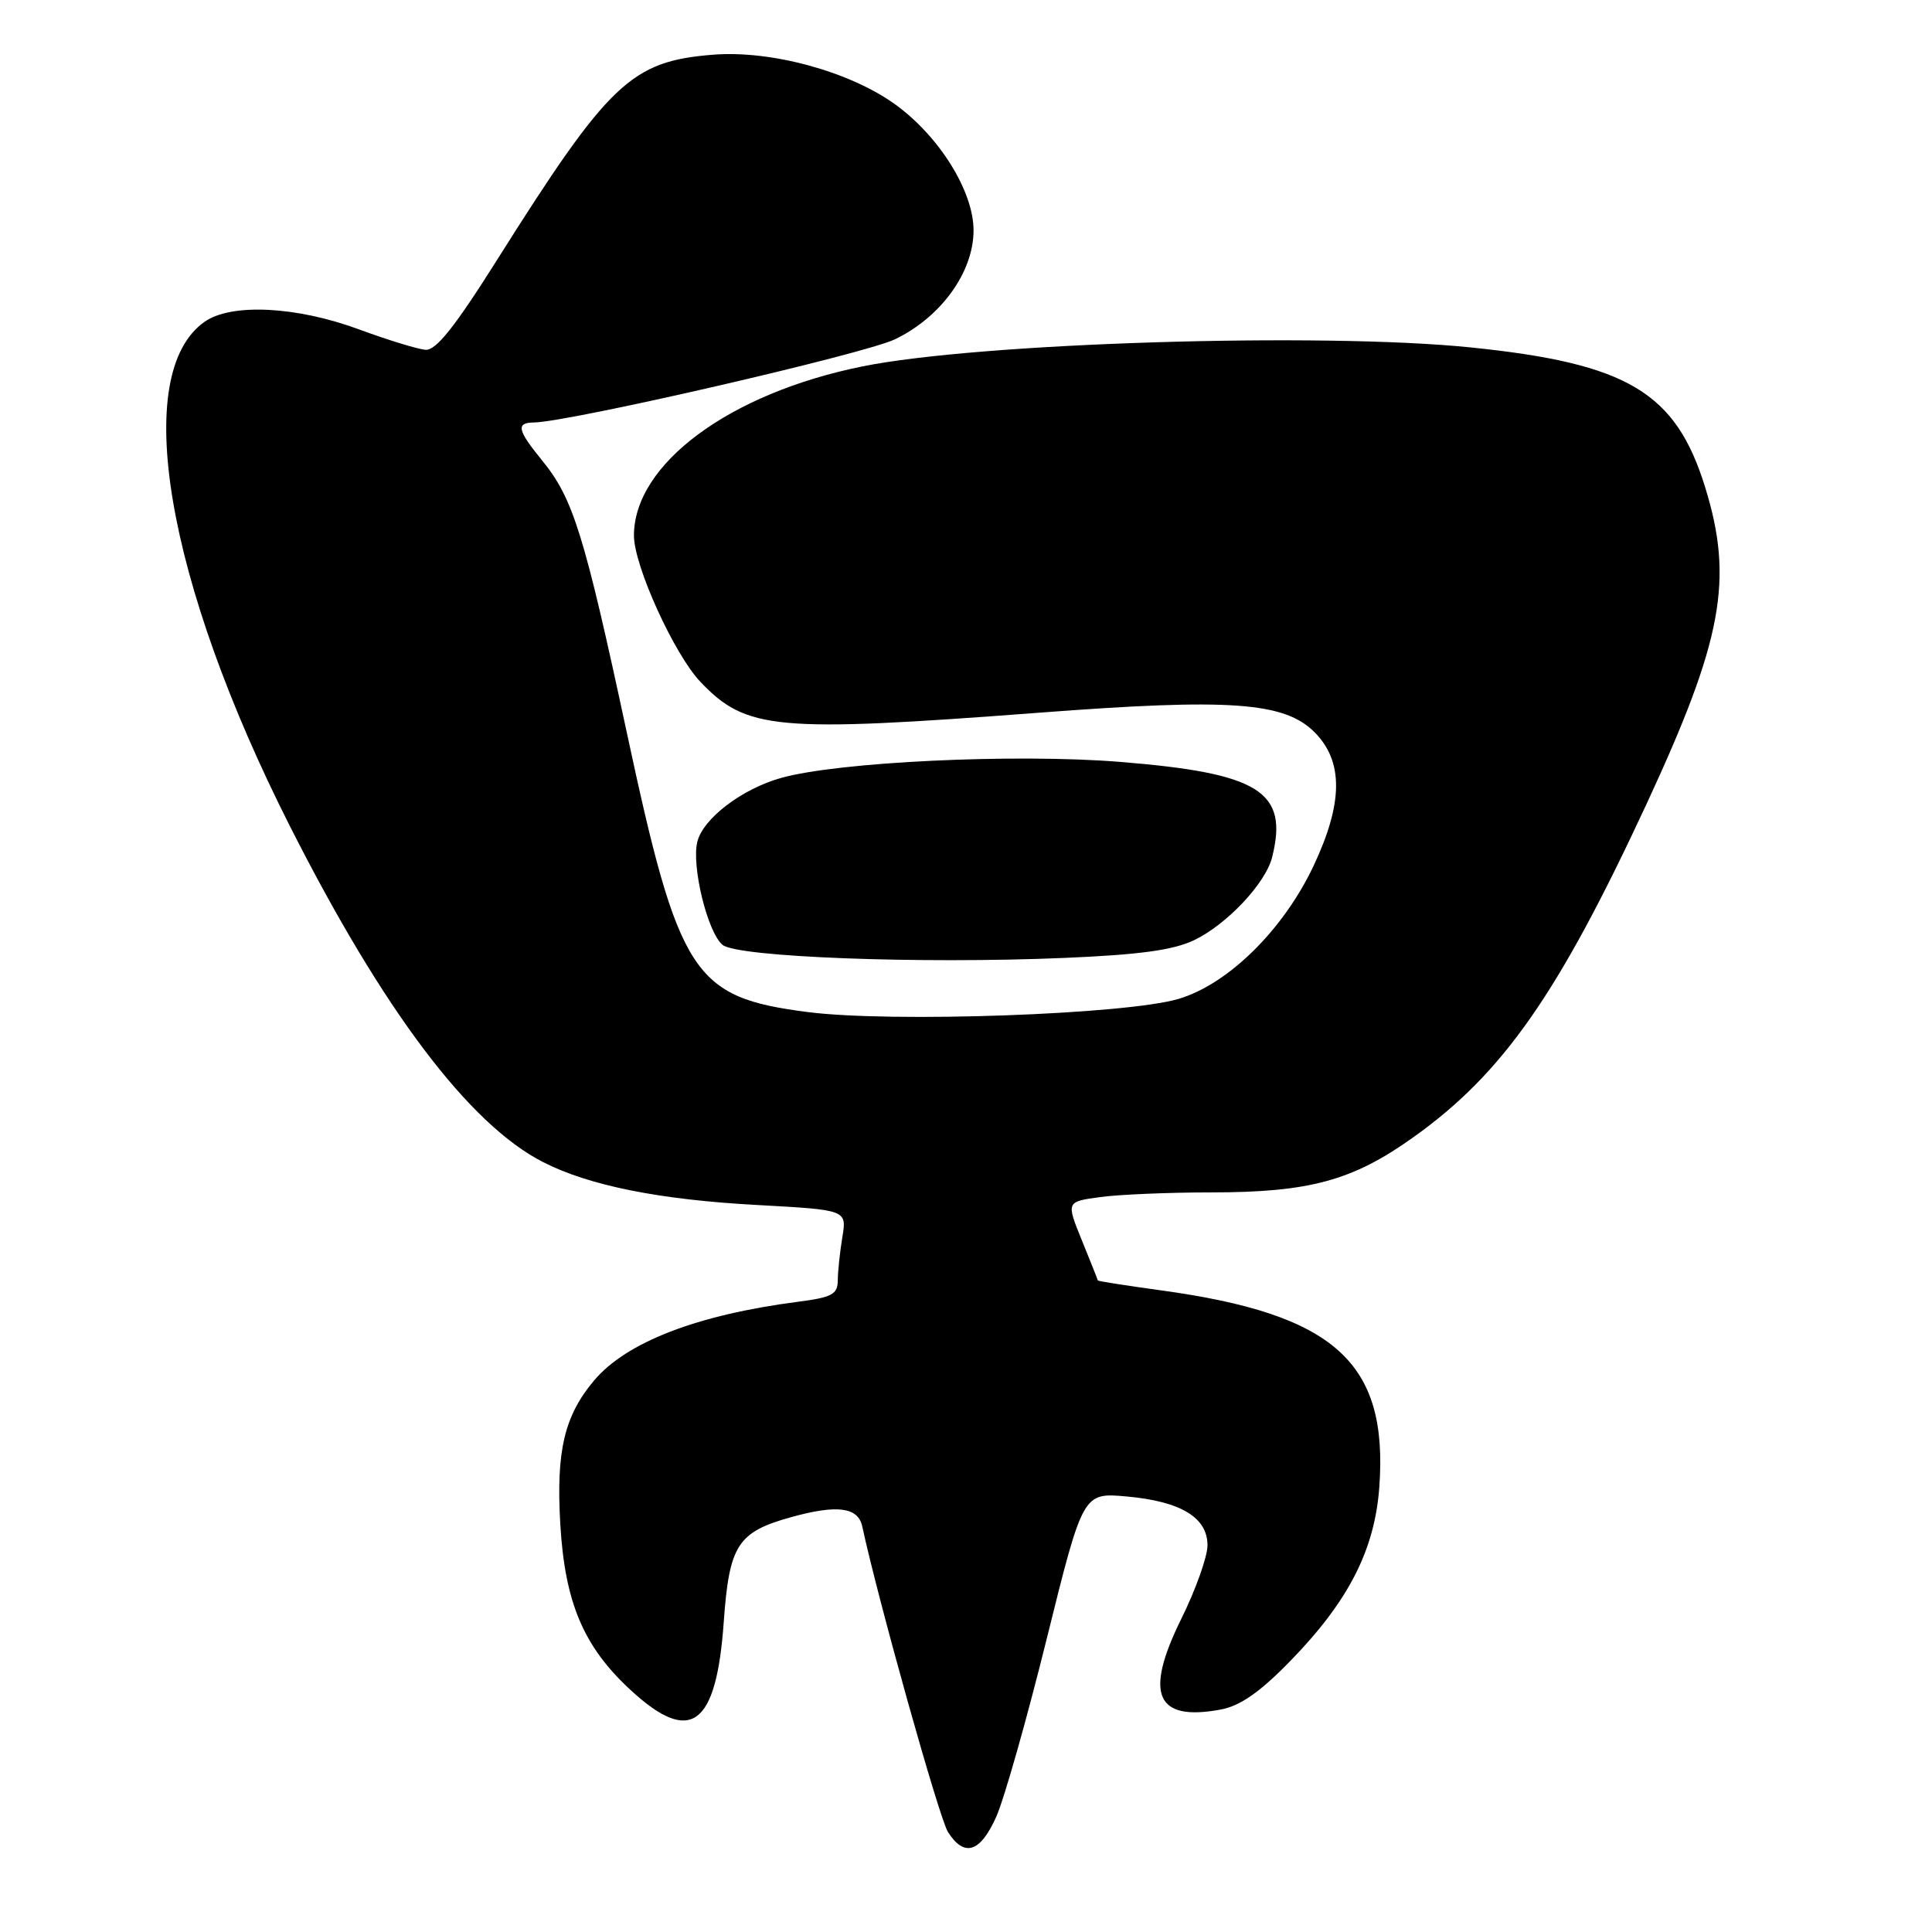 <?xml version="1.0" encoding="UTF-8" standalone="no"?>
<!DOCTYPE svg PUBLIC "-//W3C//DTD SVG 1.1//EN" "http://www.w3.org/Graphics/SVG/1.1/DTD/svg11.dtd" >
<svg xmlns="http://www.w3.org/2000/svg" xmlns:xlink="http://www.w3.org/1999/xlink" version="1.1" viewBox="0 0 256 256">
 <g >
 <path fill="currentColor"
d=" M 132.00 240.75 C 133.05 238.41 136.06 227.79 138.70 217.13 C 143.50 197.77 143.50 197.77 149.29 198.29 C 156.47 198.94 160.00 201.08 160.00 204.76 C 160.00 206.26 158.44 210.64 156.53 214.50 C 151.58 224.52 153.15 228.13 161.77 226.52 C 164.34 226.03 166.95 224.22 170.93 220.13 C 178.69 212.18 182.17 205.37 182.77 196.99 C 183.95 180.51 176.85 174.13 153.84 170.98 C 149.25 170.35 145.49 169.76 145.47 169.67 C 145.46 169.58 144.51 167.19 143.36 164.37 C 141.27 159.23 141.27 159.23 145.78 158.62 C 148.25 158.28 154.84 158.00 160.42 158.00 C 173.51 158.00 179.22 156.45 187.28 150.69 C 199.15 142.23 206.48 131.73 218.20 106.48 C 228.25 84.81 229.73 76.82 225.95 64.59 C 222.06 51.98 215.69 48.17 194.92 46.04 C 175.15 44.01 129.70 45.42 114.28 48.55 C 96.65 52.11 84.00 61.49 84.00 70.97 C 84.00 74.95 89.33 86.69 92.80 90.34 C 98.88 96.73 102.75 97.09 137.78 94.43 C 163.01 92.51 170.18 93.02 174.18 97.02 C 178.03 100.88 177.99 106.40 174.04 114.76 C 170.03 123.23 162.74 130.41 156.16 132.36 C 149.18 134.43 118.09 135.53 107.00 134.10 C 91.82 132.14 89.96 129.26 83.04 97.00 C 77.41 70.76 75.94 66.04 71.84 61.02 C 68.55 56.99 68.33 56.01 70.75 55.98 C 75.40 55.92 114.61 46.89 118.61 44.95 C 124.72 41.99 129.00 36.05 129.00 30.52 C 129.00 25.36 124.48 18.08 118.64 13.85 C 112.60 9.48 102.18 6.63 94.46 7.25 C 83.63 8.12 80.70 10.90 65.88 34.41 C 60.28 43.31 57.77 46.46 56.38 46.35 C 55.35 46.27 51.35 45.04 47.50 43.62 C 39.24 40.58 30.64 40.16 27.12 42.63 C 17.32 49.49 21.97 76.97 38.41 109.46 C 50.76 133.87 62.15 148.98 71.97 153.99 C 78.10 157.11 87.38 158.97 100.36 159.67 C 112.21 160.32 112.21 160.32 111.62 163.91 C 111.29 165.88 111.02 168.47 111.01 169.66 C 111.00 171.50 110.25 171.91 105.75 172.49 C 92.38 174.22 83.00 177.84 78.71 182.93 C 74.78 187.61 73.68 192.26 74.24 201.91 C 74.84 212.34 77.32 218.20 83.57 223.95 C 91.51 231.28 94.92 228.78 95.90 214.92 C 96.63 204.72 97.73 203.00 104.83 201.03 C 110.92 199.34 113.70 199.70 114.25 202.25 C 116.40 212.19 124.46 240.95 125.61 242.75 C 127.77 246.14 129.88 245.48 132.00 240.75 Z  M 158.24 124.57 C 162.56 122.50 167.70 117.04 168.56 113.60 C 170.76 104.86 166.89 102.44 148.35 100.95 C 134.52 99.84 111.07 100.95 103.50 103.08 C 98.32 104.53 93.18 108.44 92.40 111.53 C 91.60 114.73 93.75 123.55 95.74 125.20 C 97.69 126.82 121.78 127.74 141.00 126.93 C 151.00 126.51 155.47 125.90 158.24 124.57 Z "/>
</g>
</svg>